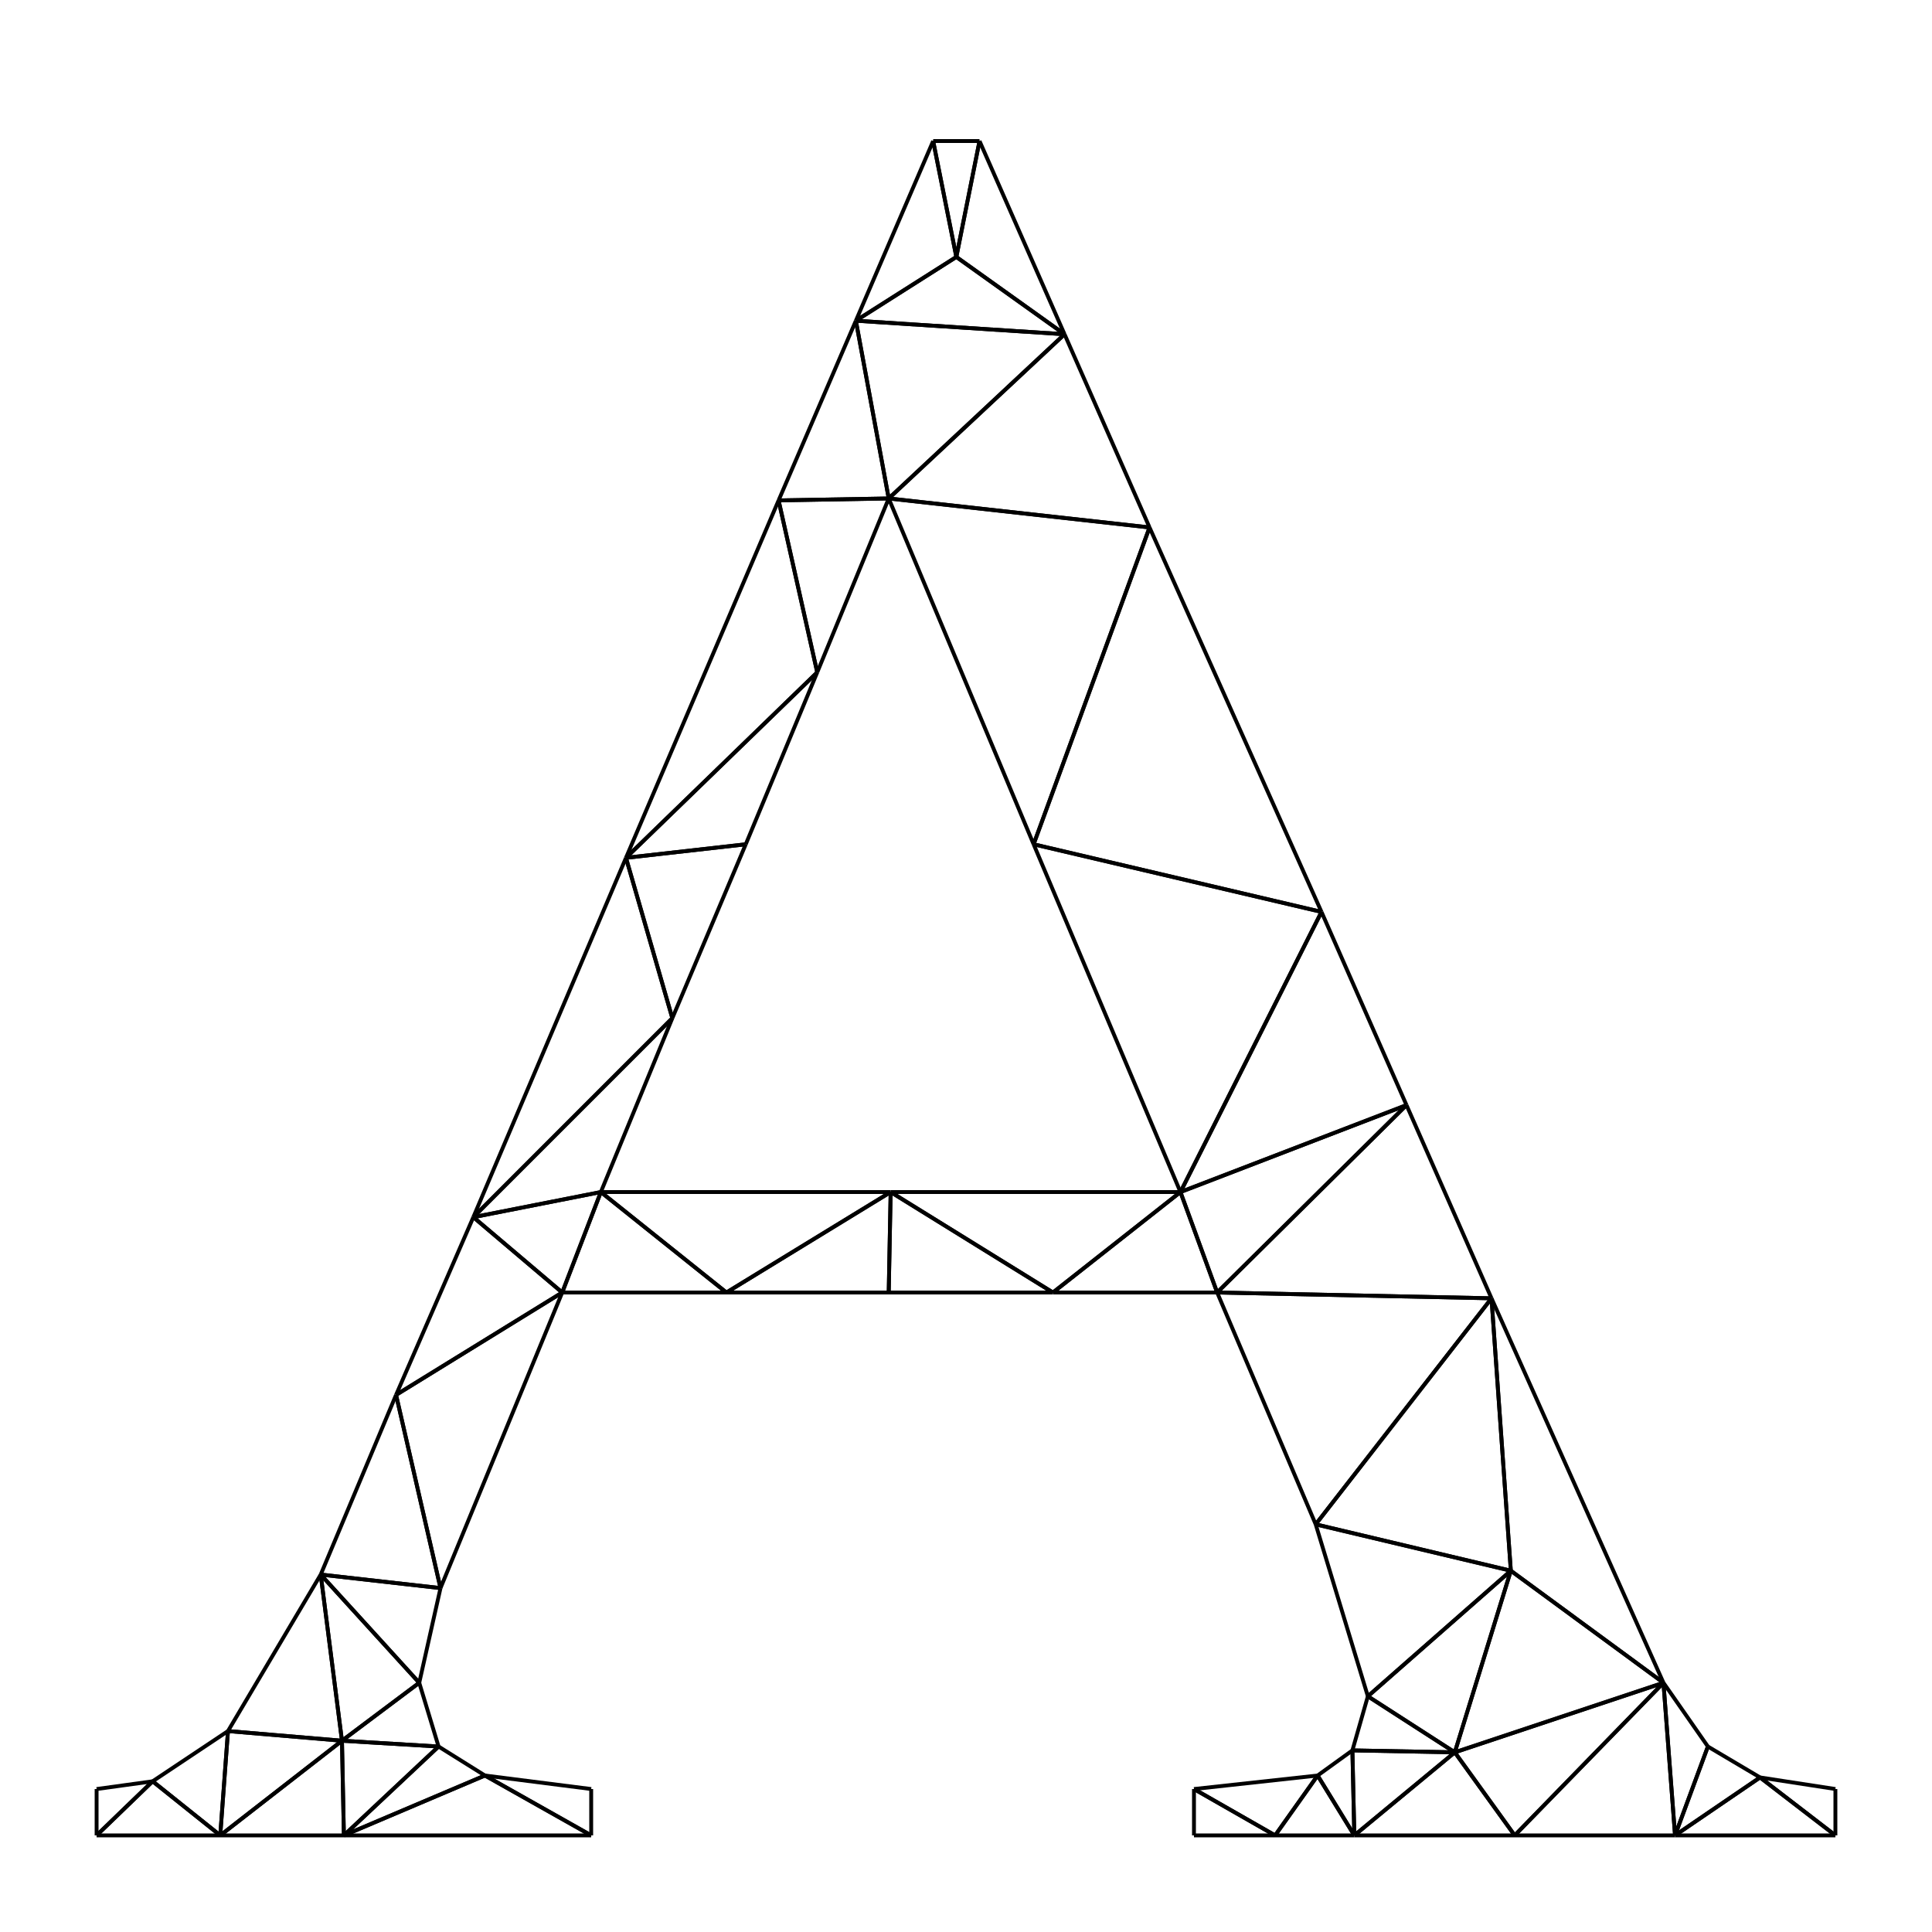 <svg width="1000" height="1000">
<rect width="100%" height="100%" fill="#808080" stroke="none"/>
<rect x="0" y="0" width="1000" height="1000" fill="white" stroke="white"/><line x1="50" y1="950" x2="79" y2="922" stroke-width="2" stroke="black" />
<line x1="79" y1="922" x2="50" y2="926" stroke-width="2" stroke="black" />
<line x1="50" y1="926" x2="50" y2="950" stroke-width="2" stroke="black" />
<line x1="177" y1="901" x2="114" y2="950" stroke-width="2" stroke="black" />
<line x1="114" y1="950" x2="178" y2="950" stroke-width="2" stroke="black" />
<line x1="178" y1="950" x2="177" y2="901" stroke-width="2" stroke="black" />
<line x1="460" y1="258" x2="551" y2="173" stroke-width="2" stroke="black" />
<line x1="551" y1="173" x2="443" y2="166" stroke-width="2" stroke="black" />
<line x1="443" y1="166" x2="460" y2="258" stroke-width="2" stroke="black" />
<line x1="376" y1="669" x2="460" y2="669" stroke-width="2" stroke="black" />
<line x1="460" y1="669" x2="461" y2="617" stroke-width="2" stroke="black" />
<line x1="461" y1="617" x2="376" y2="669" stroke-width="2" stroke="black" />
<line x1="306" y1="950" x2="306" y2="926" stroke-width="2" stroke="black" />
<line x1="306" y1="926" x2="251" y2="919" stroke-width="2" stroke="black" />
<line x1="251" y1="919" x2="306" y2="950" stroke-width="2" stroke="black" />
<line x1="682" y1="919" x2="660" y2="950" stroke-width="2" stroke="black" />
<line x1="660" y1="950" x2="701" y2="950" stroke-width="2" stroke="black" />
<line x1="701" y1="950" x2="682" y2="919" stroke-width="2" stroke="black" />
<line x1="403" y1="259" x2="423" y2="348" stroke-width="2" stroke="black" />
<line x1="423" y1="348" x2="460" y2="258" stroke-width="2" stroke="black" />
<line x1="460" y1="258" x2="403" y2="259" stroke-width="2" stroke="black" />
<line x1="227" y1="904" x2="217" y2="871" stroke-width="2" stroke="black" />
<line x1="217" y1="871" x2="177" y2="901" stroke-width="2" stroke="black" />
<line x1="177" y1="901" x2="227" y2="904" stroke-width="2" stroke="black" />
<line x1="178" y1="950" x2="251" y2="919" stroke-width="2" stroke="black" />
<line x1="251" y1="919" x2="227" y2="904" stroke-width="2" stroke="black" />
<line x1="227" y1="904" x2="178" y2="950" stroke-width="2" stroke="black" />
<line x1="306" y1="950" x2="251" y2="919" stroke-width="2" stroke="black" />
<line x1="251" y1="919" x2="178" y2="950" stroke-width="2" stroke="black" />
<line x1="178" y1="950" x2="306" y2="950" stroke-width="2" stroke="black" />
<line x1="311" y1="617" x2="291" y2="669" stroke-width="2" stroke="black" />
<line x1="291" y1="669" x2="376" y2="669" stroke-width="2" stroke="black" />
<line x1="376" y1="669" x2="311" y2="617" stroke-width="2" stroke="black" />
<line x1="118" y1="896" x2="79" y2="922" stroke-width="2" stroke="black" />
<line x1="79" y1="922" x2="114" y2="950" stroke-width="2" stroke="black" />
<line x1="114" y1="950" x2="118" y2="896" stroke-width="2" stroke="black" />
<line x1="177" y1="901" x2="166" y2="815" stroke-width="2" stroke="black" />
<line x1="166" y1="815" x2="118" y2="896" stroke-width="2" stroke="black" />
<line x1="118" y1="896" x2="177" y2="901" stroke-width="2" stroke="black" />
<line x1="178" y1="950" x2="227" y2="904" stroke-width="2" stroke="black" />
<line x1="227" y1="904" x2="177" y2="901" stroke-width="2" stroke="black" />
<line x1="177" y1="901" x2="178" y2="950" stroke-width="2" stroke="black" />
<line x1="166" y1="815" x2="217" y2="871" stroke-width="2" stroke="black" />
<line x1="217" y1="871" x2="228" y2="822" stroke-width="2" stroke="black" />
<line x1="228" y1="822" x2="166" y2="815" stroke-width="2" stroke="black" />
<line x1="228" y1="822" x2="205" y2="722" stroke-width="2" stroke="black" />
<line x1="205" y1="722" x2="166" y2="815" stroke-width="2" stroke="black" />
<line x1="166" y1="815" x2="228" y2="822" stroke-width="2" stroke="black" />
<line x1="311" y1="617" x2="245" y2="630" stroke-width="2" stroke="black" />
<line x1="245" y1="630" x2="291" y2="669" stroke-width="2" stroke="black" />
<line x1="291" y1="669" x2="311" y2="617" stroke-width="2" stroke="black" />
<line x1="595" y1="273" x2="535" y2="437" stroke-width="2" stroke="black" />
<line x1="535" y1="437" x2="684" y2="472" stroke-width="2" stroke="black" />
<line x1="684" y1="472" x2="595" y2="273" stroke-width="2" stroke="black" />
<line x1="681" y1="789" x2="772" y2="672" stroke-width="2" stroke="black" />
<line x1="772" y1="672" x2="630" y2="669" stroke-width="2" stroke="black" />
<line x1="630" y1="669" x2="681" y2="789" stroke-width="2" stroke="black" />
<line x1="348" y1="527" x2="245" y2="630" stroke-width="2" stroke="black" />
<line x1="245" y1="630" x2="311" y2="617" stroke-width="2" stroke="black" />
<line x1="311" y1="617" x2="348" y2="527" stroke-width="2" stroke="black" />
<line x1="545" y1="669" x2="630" y2="669" stroke-width="2" stroke="black" />
<line x1="630" y1="669" x2="611" y2="617" stroke-width="2" stroke="black" />
<line x1="611" y1="617" x2="545" y2="669" stroke-width="2" stroke="black" />
<line x1="205" y1="722" x2="228" y2="822" stroke-width="2" stroke="black" />
<line x1="228" y1="822" x2="291" y2="669" stroke-width="2" stroke="black" />
<line x1="291" y1="669" x2="205" y2="722" stroke-width="2" stroke="black" />
<line x1="166" y1="815" x2="177" y2="901" stroke-width="2" stroke="black" />
<line x1="177" y1="901" x2="217" y2="871" stroke-width="2" stroke="black" />
<line x1="217" y1="871" x2="166" y2="815" stroke-width="2" stroke="black" />
<line x1="782" y1="813" x2="753" y2="907" stroke-width="2" stroke="black" />
<line x1="753" y1="907" x2="861" y2="871" stroke-width="2" stroke="black" />
<line x1="861" y1="871" x2="782" y2="813" stroke-width="2" stroke="black" />
<line x1="79" y1="922" x2="50" y2="950" stroke-width="2" stroke="black" />
<line x1="50" y1="950" x2="114" y2="950" stroke-width="2" stroke="black" />
<line x1="114" y1="950" x2="79" y2="922" stroke-width="2" stroke="black" />
<line x1="423" y1="348" x2="324" y2="444" stroke-width="2" stroke="black" />
<line x1="324" y1="444" x2="386" y2="437" stroke-width="2" stroke="black" />
<line x1="386" y1="437" x2="423" y2="348" stroke-width="2" stroke="black" />
<line x1="660" y1="950" x2="618" y2="926" stroke-width="2" stroke="black" />
<line x1="618" y1="926" x2="618" y2="950" stroke-width="2" stroke="black" />
<line x1="618" y1="950" x2="660" y2="950" stroke-width="2" stroke="black" />
<line x1="867" y1="950" x2="950" y2="950" stroke-width="2" stroke="black" />
<line x1="950" y1="950" x2="911" y2="920" stroke-width="2" stroke="black" />
<line x1="911" y1="920" x2="867" y2="950" stroke-width="2" stroke="black" />
<line x1="324" y1="444" x2="348" y2="527" stroke-width="2" stroke="black" />
<line x1="348" y1="527" x2="386" y2="437" stroke-width="2" stroke="black" />
<line x1="386" y1="437" x2="324" y2="444" stroke-width="2" stroke="black" />
<line x1="535" y1="437" x2="595" y2="273" stroke-width="2" stroke="black" />
<line x1="595" y1="273" x2="460" y2="258" stroke-width="2" stroke="black" />
<line x1="460" y1="258" x2="535" y2="437" stroke-width="2" stroke="black" />
<line x1="950" y1="950" x2="950" y2="926" stroke-width="2" stroke="black" />
<line x1="950" y1="926" x2="911" y2="920" stroke-width="2" stroke="black" />
<line x1="911" y1="920" x2="950" y2="950" stroke-width="2" stroke="black" />
<line x1="728" y1="572" x2="684" y2="472" stroke-width="2" stroke="black" />
<line x1="684" y1="472" x2="611" y2="617" stroke-width="2" stroke="black" />
<line x1="611" y1="617" x2="728" y2="572" stroke-width="2" stroke="black" />
<line x1="861" y1="871" x2="784" y2="950" stroke-width="2" stroke="black" />
<line x1="784" y1="950" x2="867" y2="950" stroke-width="2" stroke="black" />
<line x1="867" y1="950" x2="861" y2="871" stroke-width="2" stroke="black" />
<line x1="682" y1="919" x2="701" y2="950" stroke-width="2" stroke="black" />
<line x1="701" y1="950" x2="700" y2="906" stroke-width="2" stroke="black" />
<line x1="700" y1="906" x2="682" y2="919" stroke-width="2" stroke="black" />
<line x1="884" y1="904" x2="867" y2="950" stroke-width="2" stroke="black" />
<line x1="867" y1="950" x2="911" y2="920" stroke-width="2" stroke="black" />
<line x1="911" y1="920" x2="884" y2="904" stroke-width="2" stroke="black" />
<line x1="884" y1="904" x2="861" y2="871" stroke-width="2" stroke="black" />
<line x1="861" y1="871" x2="867" y2="950" stroke-width="2" stroke="black" />
<line x1="867" y1="950" x2="884" y2="904" stroke-width="2" stroke="black" />
<line x1="630" y1="669" x2="728" y2="572" stroke-width="2" stroke="black" />
<line x1="728" y1="572" x2="611" y2="617" stroke-width="2" stroke="black" />
<line x1="611" y1="617" x2="630" y2="669" stroke-width="2" stroke="black" />
<line x1="784" y1="950" x2="753" y2="907" stroke-width="2" stroke="black" />
<line x1="753" y1="907" x2="701" y2="950" stroke-width="2" stroke="black" />
<line x1="701" y1="950" x2="784" y2="950" stroke-width="2" stroke="black" />
<line x1="551" y1="173" x2="460" y2="258" stroke-width="2" stroke="black" />
<line x1="460" y1="258" x2="595" y2="273" stroke-width="2" stroke="black" />
<line x1="595" y1="273" x2="551" y2="173" stroke-width="2" stroke="black" />
<line x1="461" y1="617" x2="311" y2="617" stroke-width="2" stroke="black" />
<line x1="311" y1="617" x2="376" y2="669" stroke-width="2" stroke="black" />
<line x1="376" y1="669" x2="461" y2="617" stroke-width="2" stroke="black" />
<line x1="861" y1="871" x2="772" y2="672" stroke-width="2" stroke="black" />
<line x1="772" y1="672" x2="782" y2="813" stroke-width="2" stroke="black" />
<line x1="782" y1="813" x2="861" y2="871" stroke-width="2" stroke="black" />
<line x1="460" y1="258" x2="443" y2="166" stroke-width="2" stroke="black" />
<line x1="443" y1="166" x2="403" y2="259" stroke-width="2" stroke="black" />
<line x1="403" y1="259" x2="460" y2="258" stroke-width="2" stroke="black" />
<line x1="630" y1="669" x2="772" y2="672" stroke-width="2" stroke="black" />
<line x1="772" y1="672" x2="728" y2="572" stroke-width="2" stroke="black" />
<line x1="728" y1="572" x2="630" y2="669" stroke-width="2" stroke="black" />
<line x1="611" y1="617" x2="684" y2="472" stroke-width="2" stroke="black" />
<line x1="684" y1="472" x2="535" y2="437" stroke-width="2" stroke="black" />
<line x1="535" y1="437" x2="611" y2="617" stroke-width="2" stroke="black" />
<line x1="700" y1="906" x2="701" y2="950" stroke-width="2" stroke="black" />
<line x1="701" y1="950" x2="753" y2="907" stroke-width="2" stroke="black" />
<line x1="753" y1="907" x2="700" y2="906" stroke-width="2" stroke="black" />
<line x1="753" y1="907" x2="708" y2="878" stroke-width="2" stroke="black" />
<line x1="708" y1="878" x2="700" y2="906" stroke-width="2" stroke="black" />
<line x1="700" y1="906" x2="753" y2="907" stroke-width="2" stroke="black" />
<line x1="782" y1="813" x2="681" y2="789" stroke-width="2" stroke="black" />
<line x1="681" y1="789" x2="708" y2="878" stroke-width="2" stroke="black" />
<line x1="708" y1="878" x2="782" y2="813" stroke-width="2" stroke="black" />
<line x1="708" y1="878" x2="753" y2="907" stroke-width="2" stroke="black" />
<line x1="753" y1="907" x2="782" y2="813" stroke-width="2" stroke="black" />
<line x1="782" y1="813" x2="708" y2="878" stroke-width="2" stroke="black" />
<line x1="618" y1="926" x2="660" y2="950" stroke-width="2" stroke="black" />
<line x1="660" y1="950" x2="682" y2="919" stroke-width="2" stroke="black" />
<line x1="682" y1="919" x2="618" y2="926" stroke-width="2" stroke="black" />
<line x1="495" y1="133" x2="483" y2="73" stroke-width="2" stroke="black" />
<line x1="483" y1="73" x2="443" y2="166" stroke-width="2" stroke="black" />
<line x1="443" y1="166" x2="495" y2="133" stroke-width="2" stroke="black" />
<line x1="443" y1="166" x2="551" y2="173" stroke-width="2" stroke="black" />
<line x1="551" y1="173" x2="495" y2="133" stroke-width="2" stroke="black" />
<line x1="495" y1="133" x2="443" y2="166" stroke-width="2" stroke="black" />
<line x1="114" y1="950" x2="177" y2="901" stroke-width="2" stroke="black" />
<line x1="177" y1="901" x2="118" y2="896" stroke-width="2" stroke="black" />
<line x1="118" y1="896" x2="114" y2="950" stroke-width="2" stroke="black" />
<line x1="772" y1="672" x2="681" y2="789" stroke-width="2" stroke="black" />
<line x1="681" y1="789" x2="782" y2="813" stroke-width="2" stroke="black" />
<line x1="782" y1="813" x2="772" y2="672" stroke-width="2" stroke="black" />
<line x1="784" y1="950" x2="861" y2="871" stroke-width="2" stroke="black" />
<line x1="861" y1="871" x2="753" y2="907" stroke-width="2" stroke="black" />
<line x1="753" y1="907" x2="784" y2="950" stroke-width="2" stroke="black" />
<line x1="461" y1="617" x2="545" y2="669" stroke-width="2" stroke="black" />
<line x1="545" y1="669" x2="611" y2="617" stroke-width="2" stroke="black" />
<line x1="611" y1="617" x2="461" y2="617" stroke-width="2" stroke="black" />
<line x1="545" y1="669" x2="461" y2="617" stroke-width="2" stroke="black" />
<line x1="461" y1="617" x2="460" y2="669" stroke-width="2" stroke="black" />
<line x1="460" y1="669" x2="545" y2="669" stroke-width="2" stroke="black" />
<line x1="324" y1="444" x2="423" y2="348" stroke-width="2" stroke="black" />
<line x1="423" y1="348" x2="403" y2="259" stroke-width="2" stroke="black" />
<line x1="403" y1="259" x2="324" y2="444" stroke-width="2" stroke="black" />
<line x1="291" y1="669" x2="245" y2="630" stroke-width="2" stroke="black" />
<line x1="245" y1="630" x2="205" y2="722" stroke-width="2" stroke="black" />
<line x1="205" y1="722" x2="291" y2="669" stroke-width="2" stroke="black" />
<line x1="245" y1="630" x2="348" y2="527" stroke-width="2" stroke="black" />
<line x1="348" y1="527" x2="324" y2="444" stroke-width="2" stroke="black" />
<line x1="324" y1="444" x2="245" y2="630" stroke-width="2" stroke="black" />
<line x1="507" y1="73" x2="483" y2="73" stroke-width="2" stroke="black" />
<line x1="483" y1="73" x2="495" y2="133" stroke-width="2" stroke="black" />
<line x1="495" y1="133" x2="507" y2="73" stroke-width="2" stroke="black" />
<line x1="551" y1="173" x2="507" y2="73" stroke-width="2" stroke="black" />
<line x1="507" y1="73" x2="495" y2="133" stroke-width="2" stroke="black" />
<line x1="495" y1="133" x2="551" y2="173" stroke-width="2" stroke="black" />
</svg>
